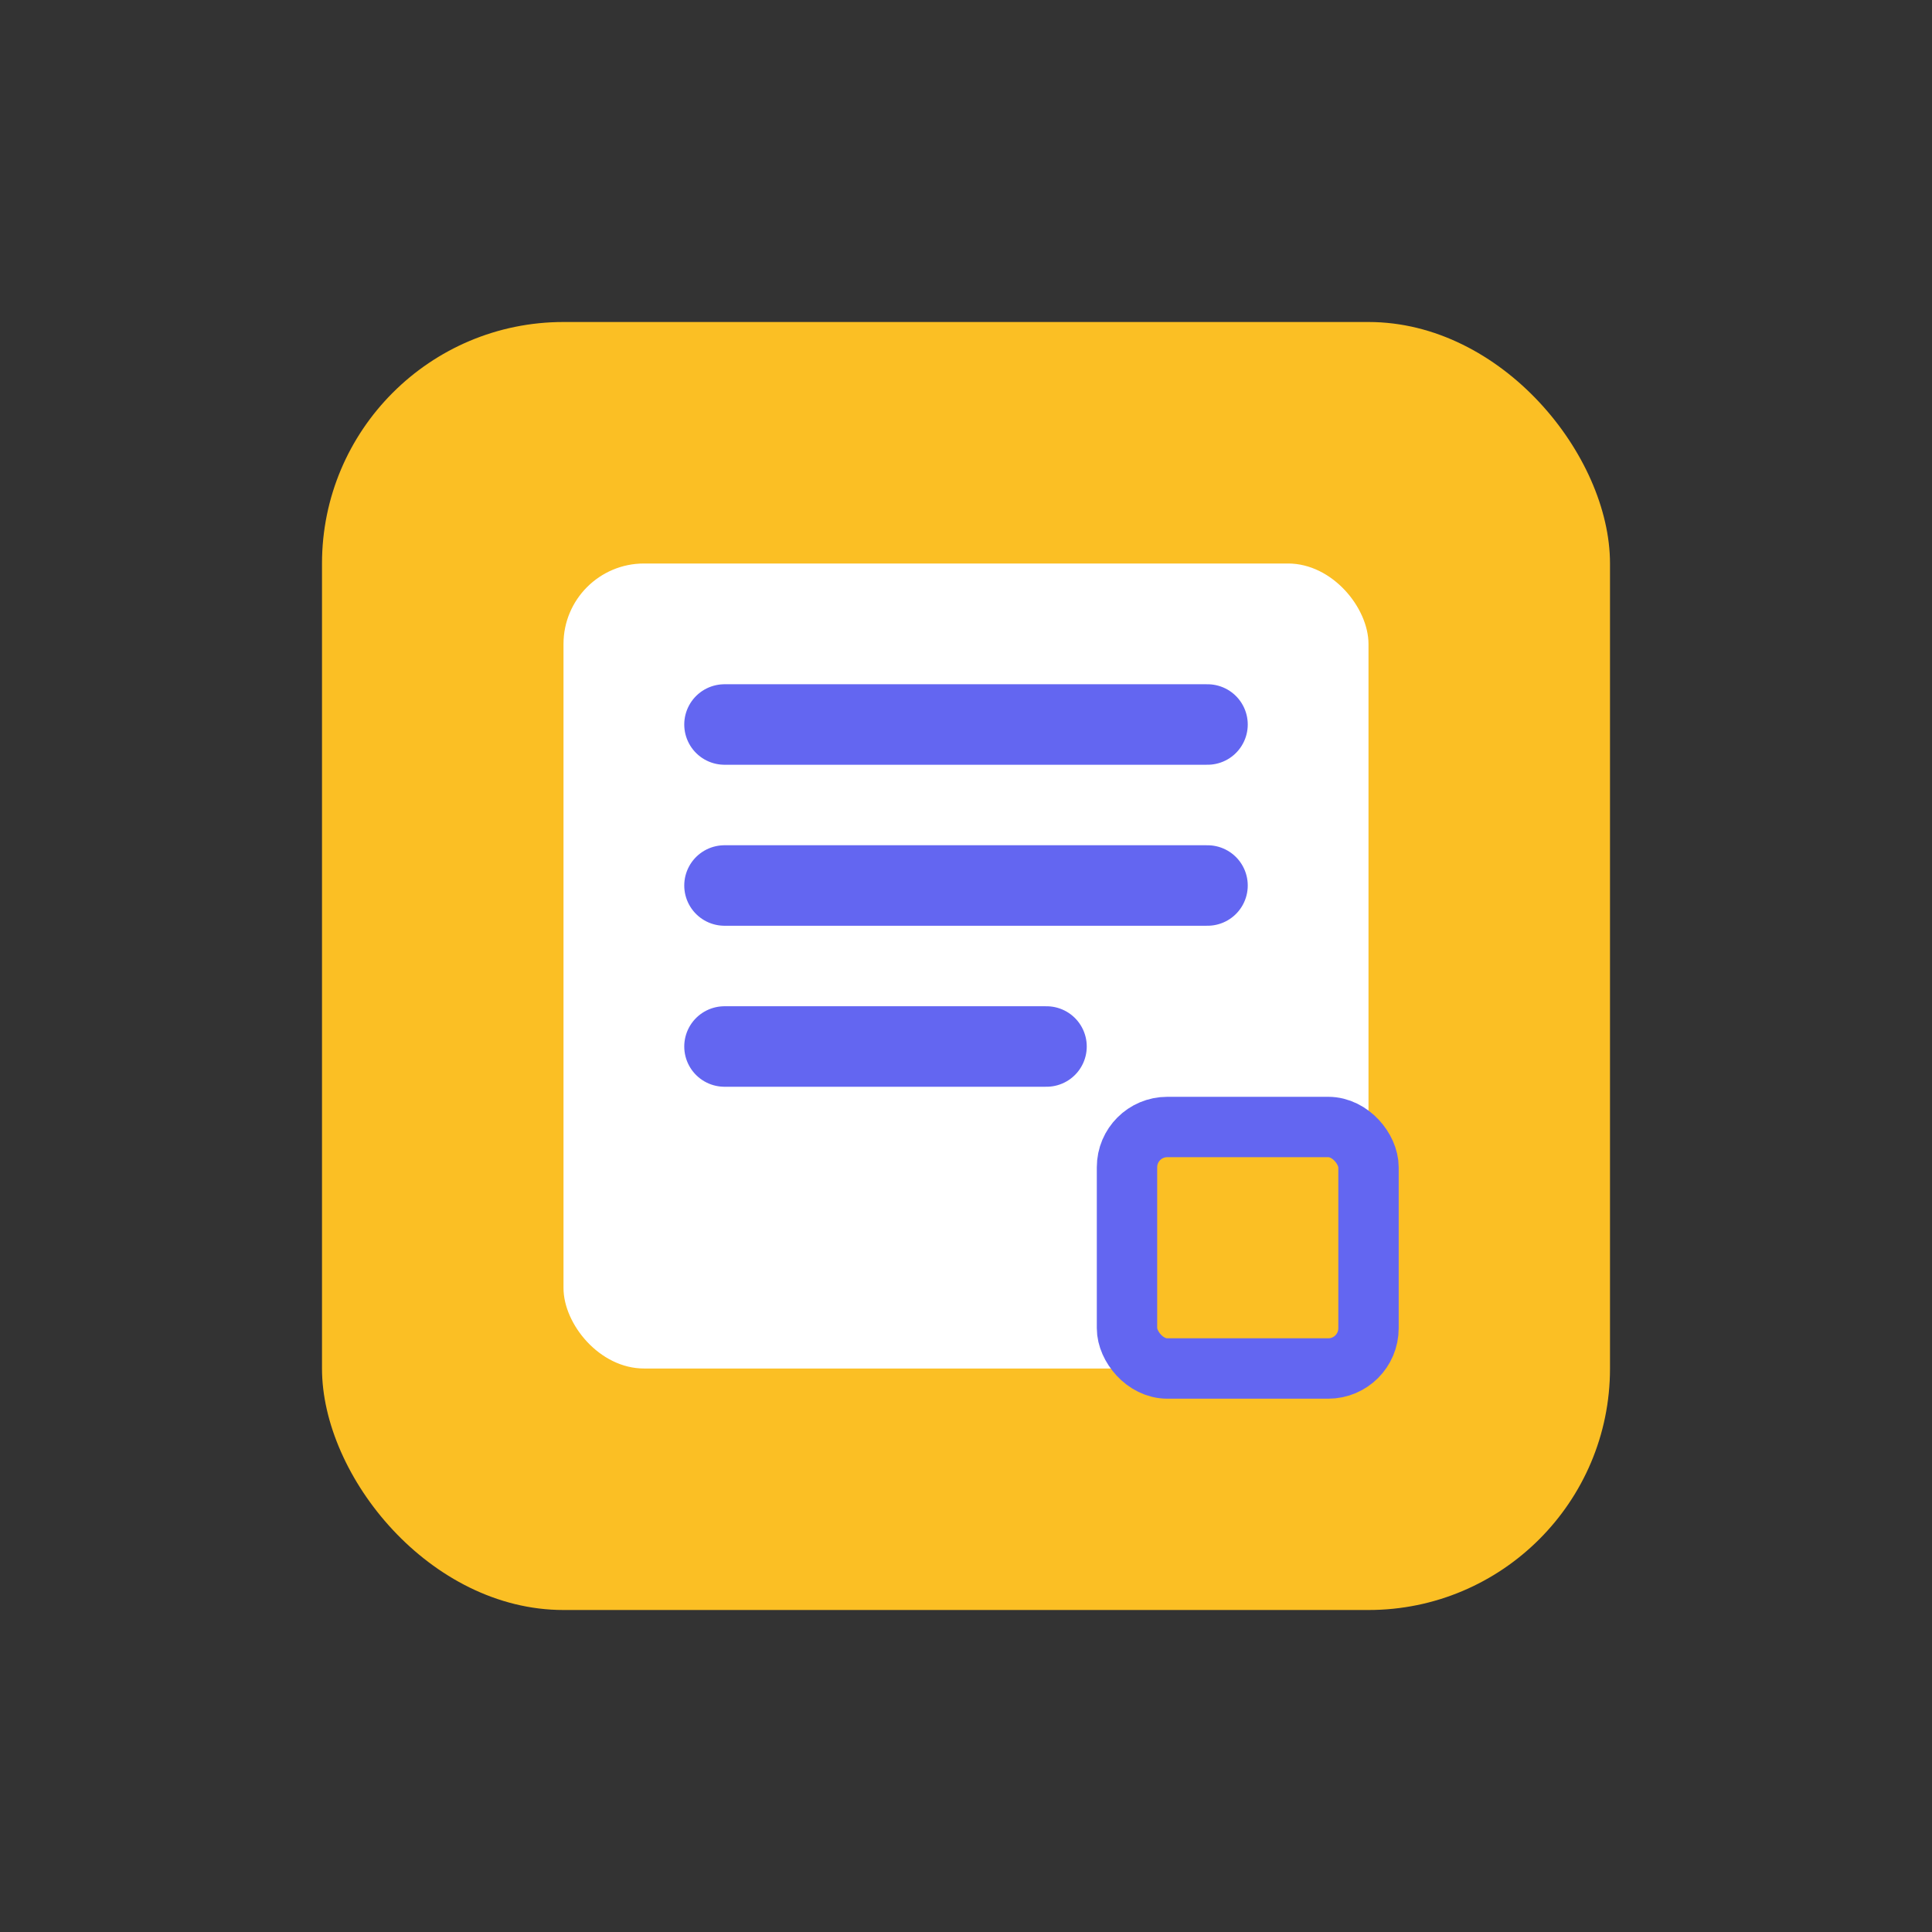 <svg xmlns="http://www.w3.org/2000/svg" fill="none" viewBox="0 0 48 48">
  <rect x="0" y="0" width="48" height="48" fill="#333333" stroke="none"/>
  <rect x="8" y="8" width="32" height="32" rx="6" fill="#fbbf24"/>
  <rect x="14" y="14" width="20" height="20" rx="2" fill="#fff"/>
  <path d="M18 18h12M18 22h12M18 26h8" stroke="#6366f1" stroke-width="2" stroke-linecap="round"/>
  <rect x="28" y="28" width="6" height="6" rx="1" fill="#fbbf24" stroke="#6366f1" stroke-width="1.5"/>
</svg> 